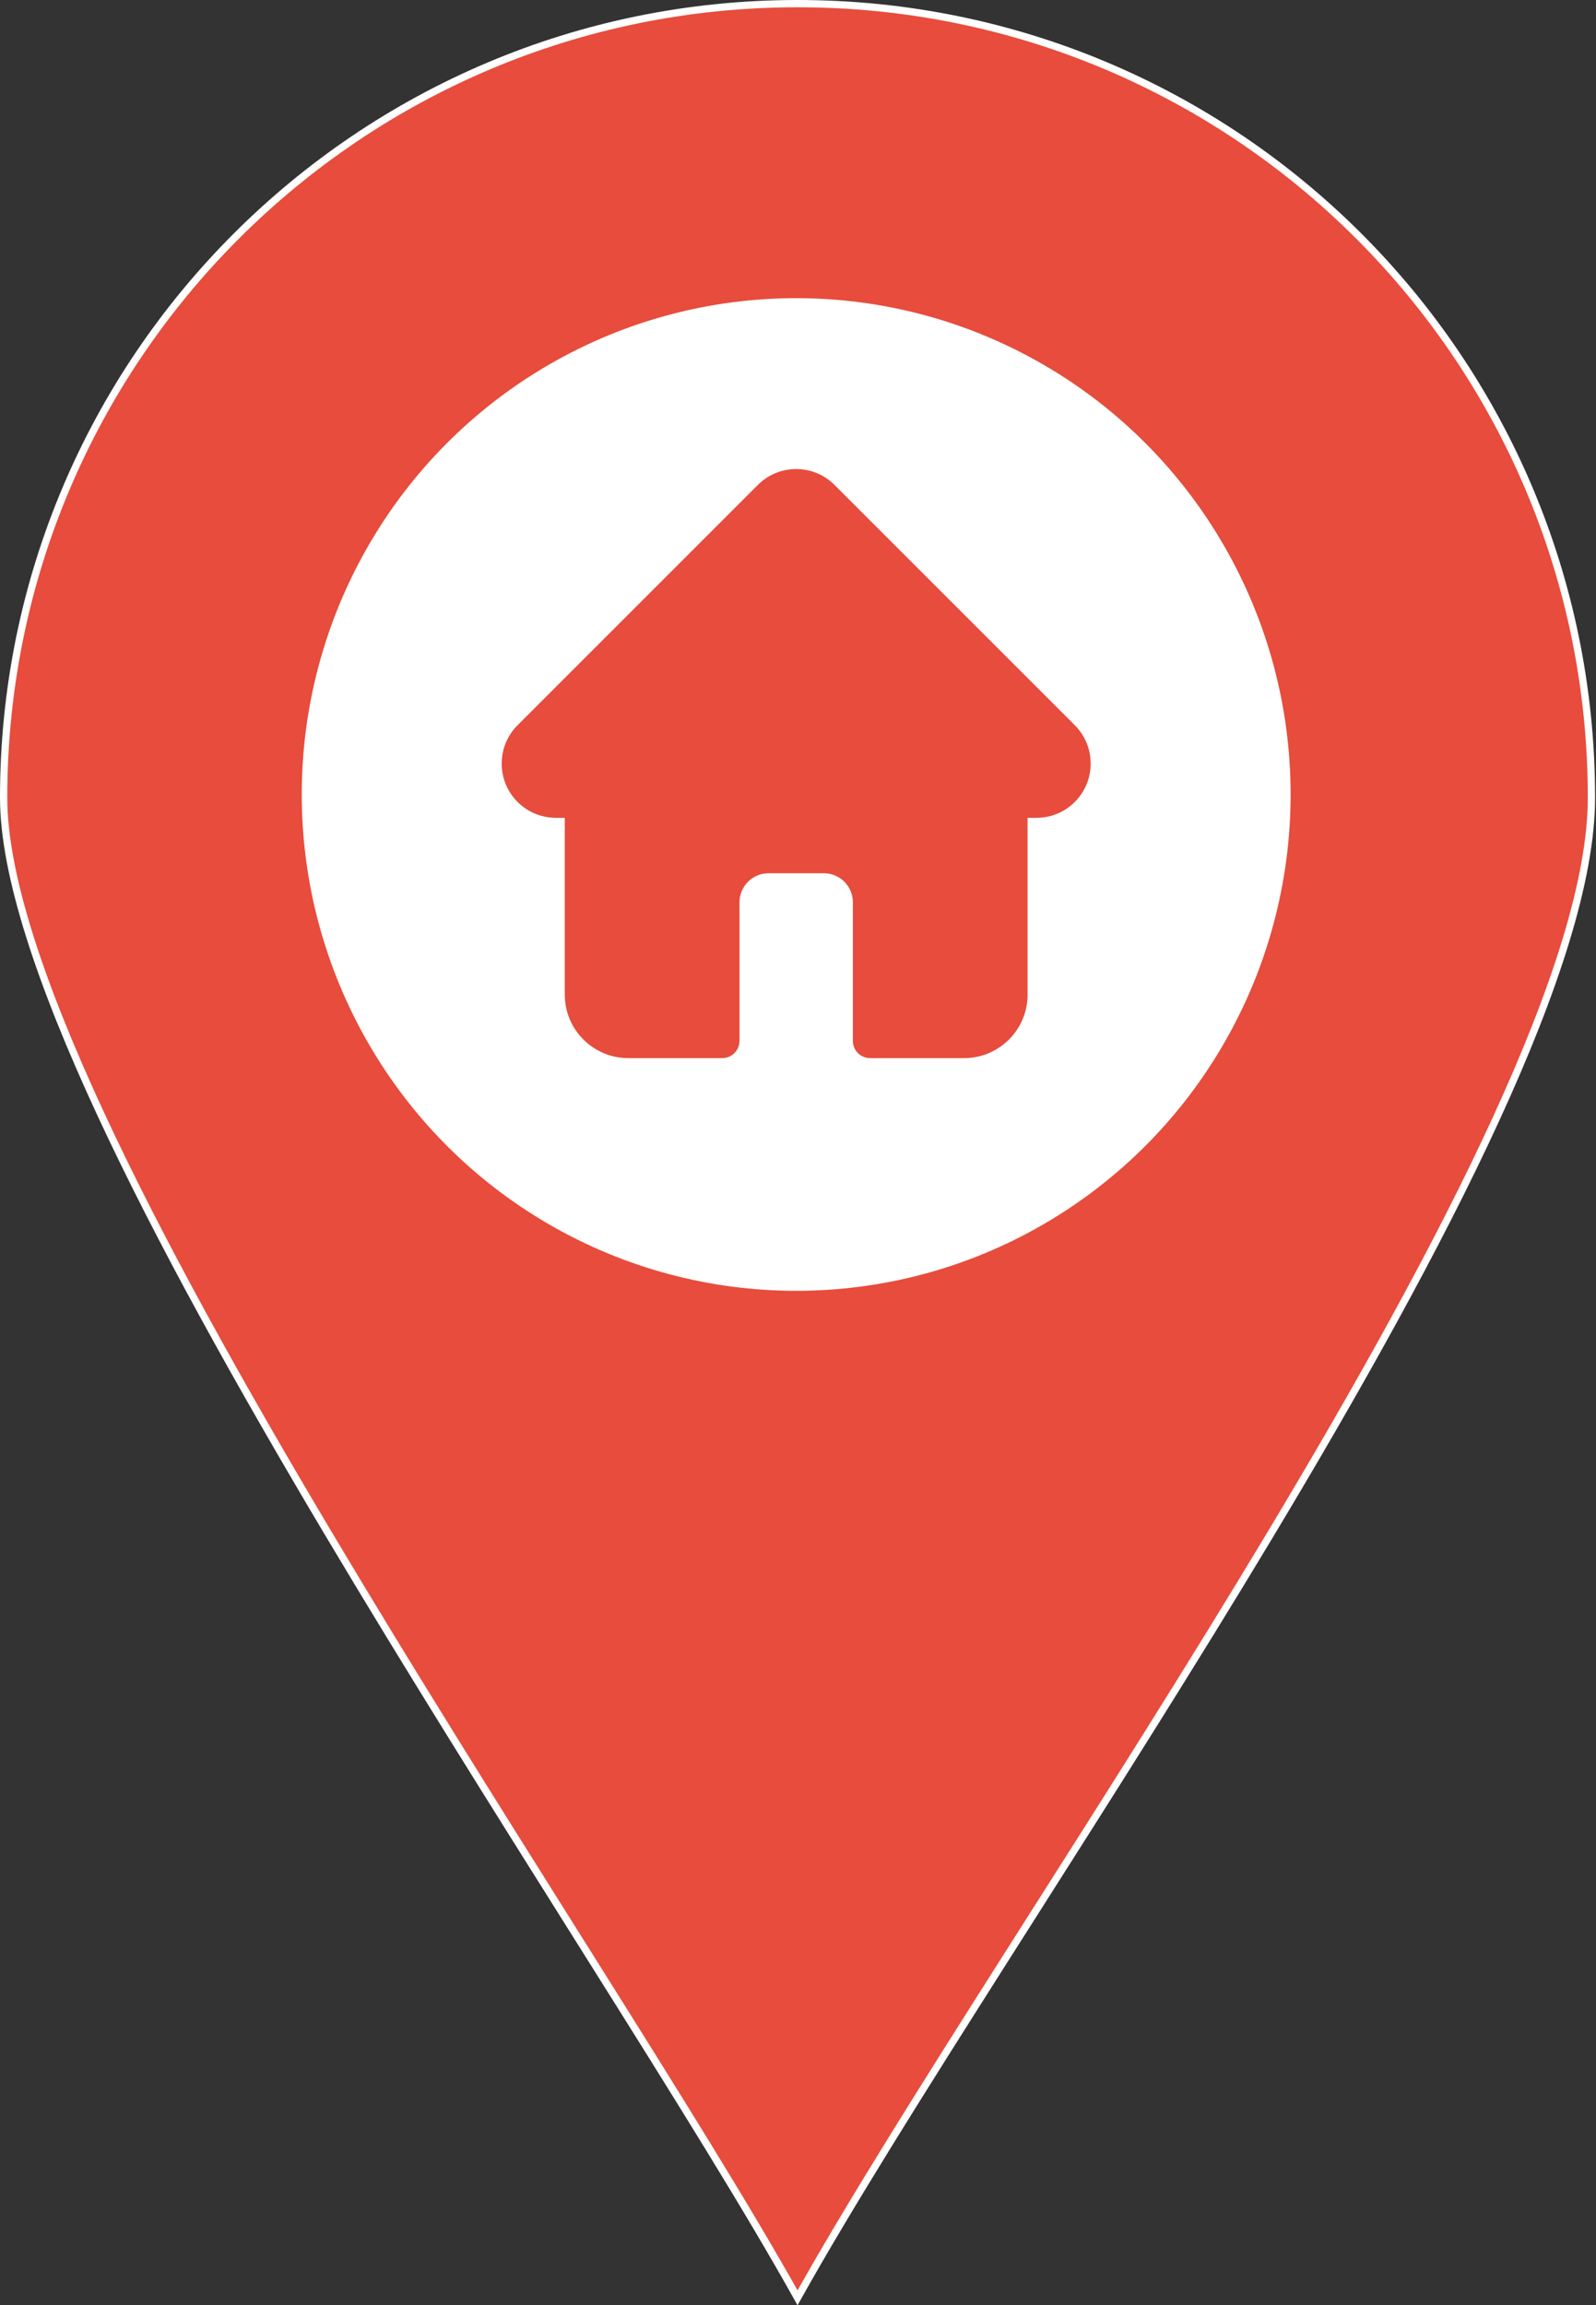 <svg width="439" height="634" viewBox="0 0 439 634" fill="none" xmlns="http://www.w3.org/2000/svg">
<rect x="0" y="0" width="439" height="634" fill="#333333" stroke="none"/>
<path d="M219.373 1C339.999 1 437.746 98.79 437.746 219.373C437.746 241.853 427.644 272.602 411.488 307.781C395.349 342.923 373.234 382.349 349.342 422.136C327.737 458.117 304.691 494.373 283.312 528.006C281.051 531.563 278.809 535.091 276.588 538.586C253.859 574.367 233.461 606.729 219.374 631.943C205.846 607.705 185.745 575.535 163.143 539.564C161.411 536.808 159.665 534.03 157.905 531.231C136.194 496.692 112.514 459.02 90.279 421.671C66.241 381.293 43.907 341.315 27.584 306.101C11.241 270.842 1 240.511 1 219.373C1 98.79 98.79 1 219.373 1ZM318.426 211.111C318.426 156.57 273.941 112.087 219.373 112.087C164.847 112.087 120.363 156.571 120.363 211.111C120.363 265.637 164.847 310.121 219.373 310.121C273.941 310.121 318.426 265.637 318.426 211.111Z" fill="#E74C3C" stroke="white" stroke-width="2"/>
<ellipse cx="219" cy="218.5" rx="136" ry="136.5" fill="white"/>
<path d="M295.648 199.462C295.645 199.458 295.641 199.455 295.637 199.451L229.547 133.37C226.73 130.552 222.985 129 219.001 129C215.017 129 211.272 130.551 208.453 133.369L142.398 199.416C142.376 199.439 142.354 199.462 142.331 199.484C136.547 205.302 136.556 214.741 142.36 220.544C145.011 223.196 148.513 224.733 152.257 224.893C152.409 224.908 152.563 224.916 152.717 224.916H155.351V273.547C155.351 283.17 163.182 291 172.808 291H198.665C201.285 291 203.411 288.875 203.411 286.254V248.127C203.411 243.736 206.984 240.164 211.376 240.164H226.626C231.018 240.164 234.591 243.736 234.591 248.127V286.254C234.591 288.875 236.715 291 239.337 291H265.194C274.82 291 282.651 283.17 282.651 273.547V224.916H285.093C289.076 224.916 292.821 223.364 295.641 220.546C301.451 214.734 301.453 205.279 295.648 199.462V199.462Z" fill="#E74C3C"/>
</svg>
